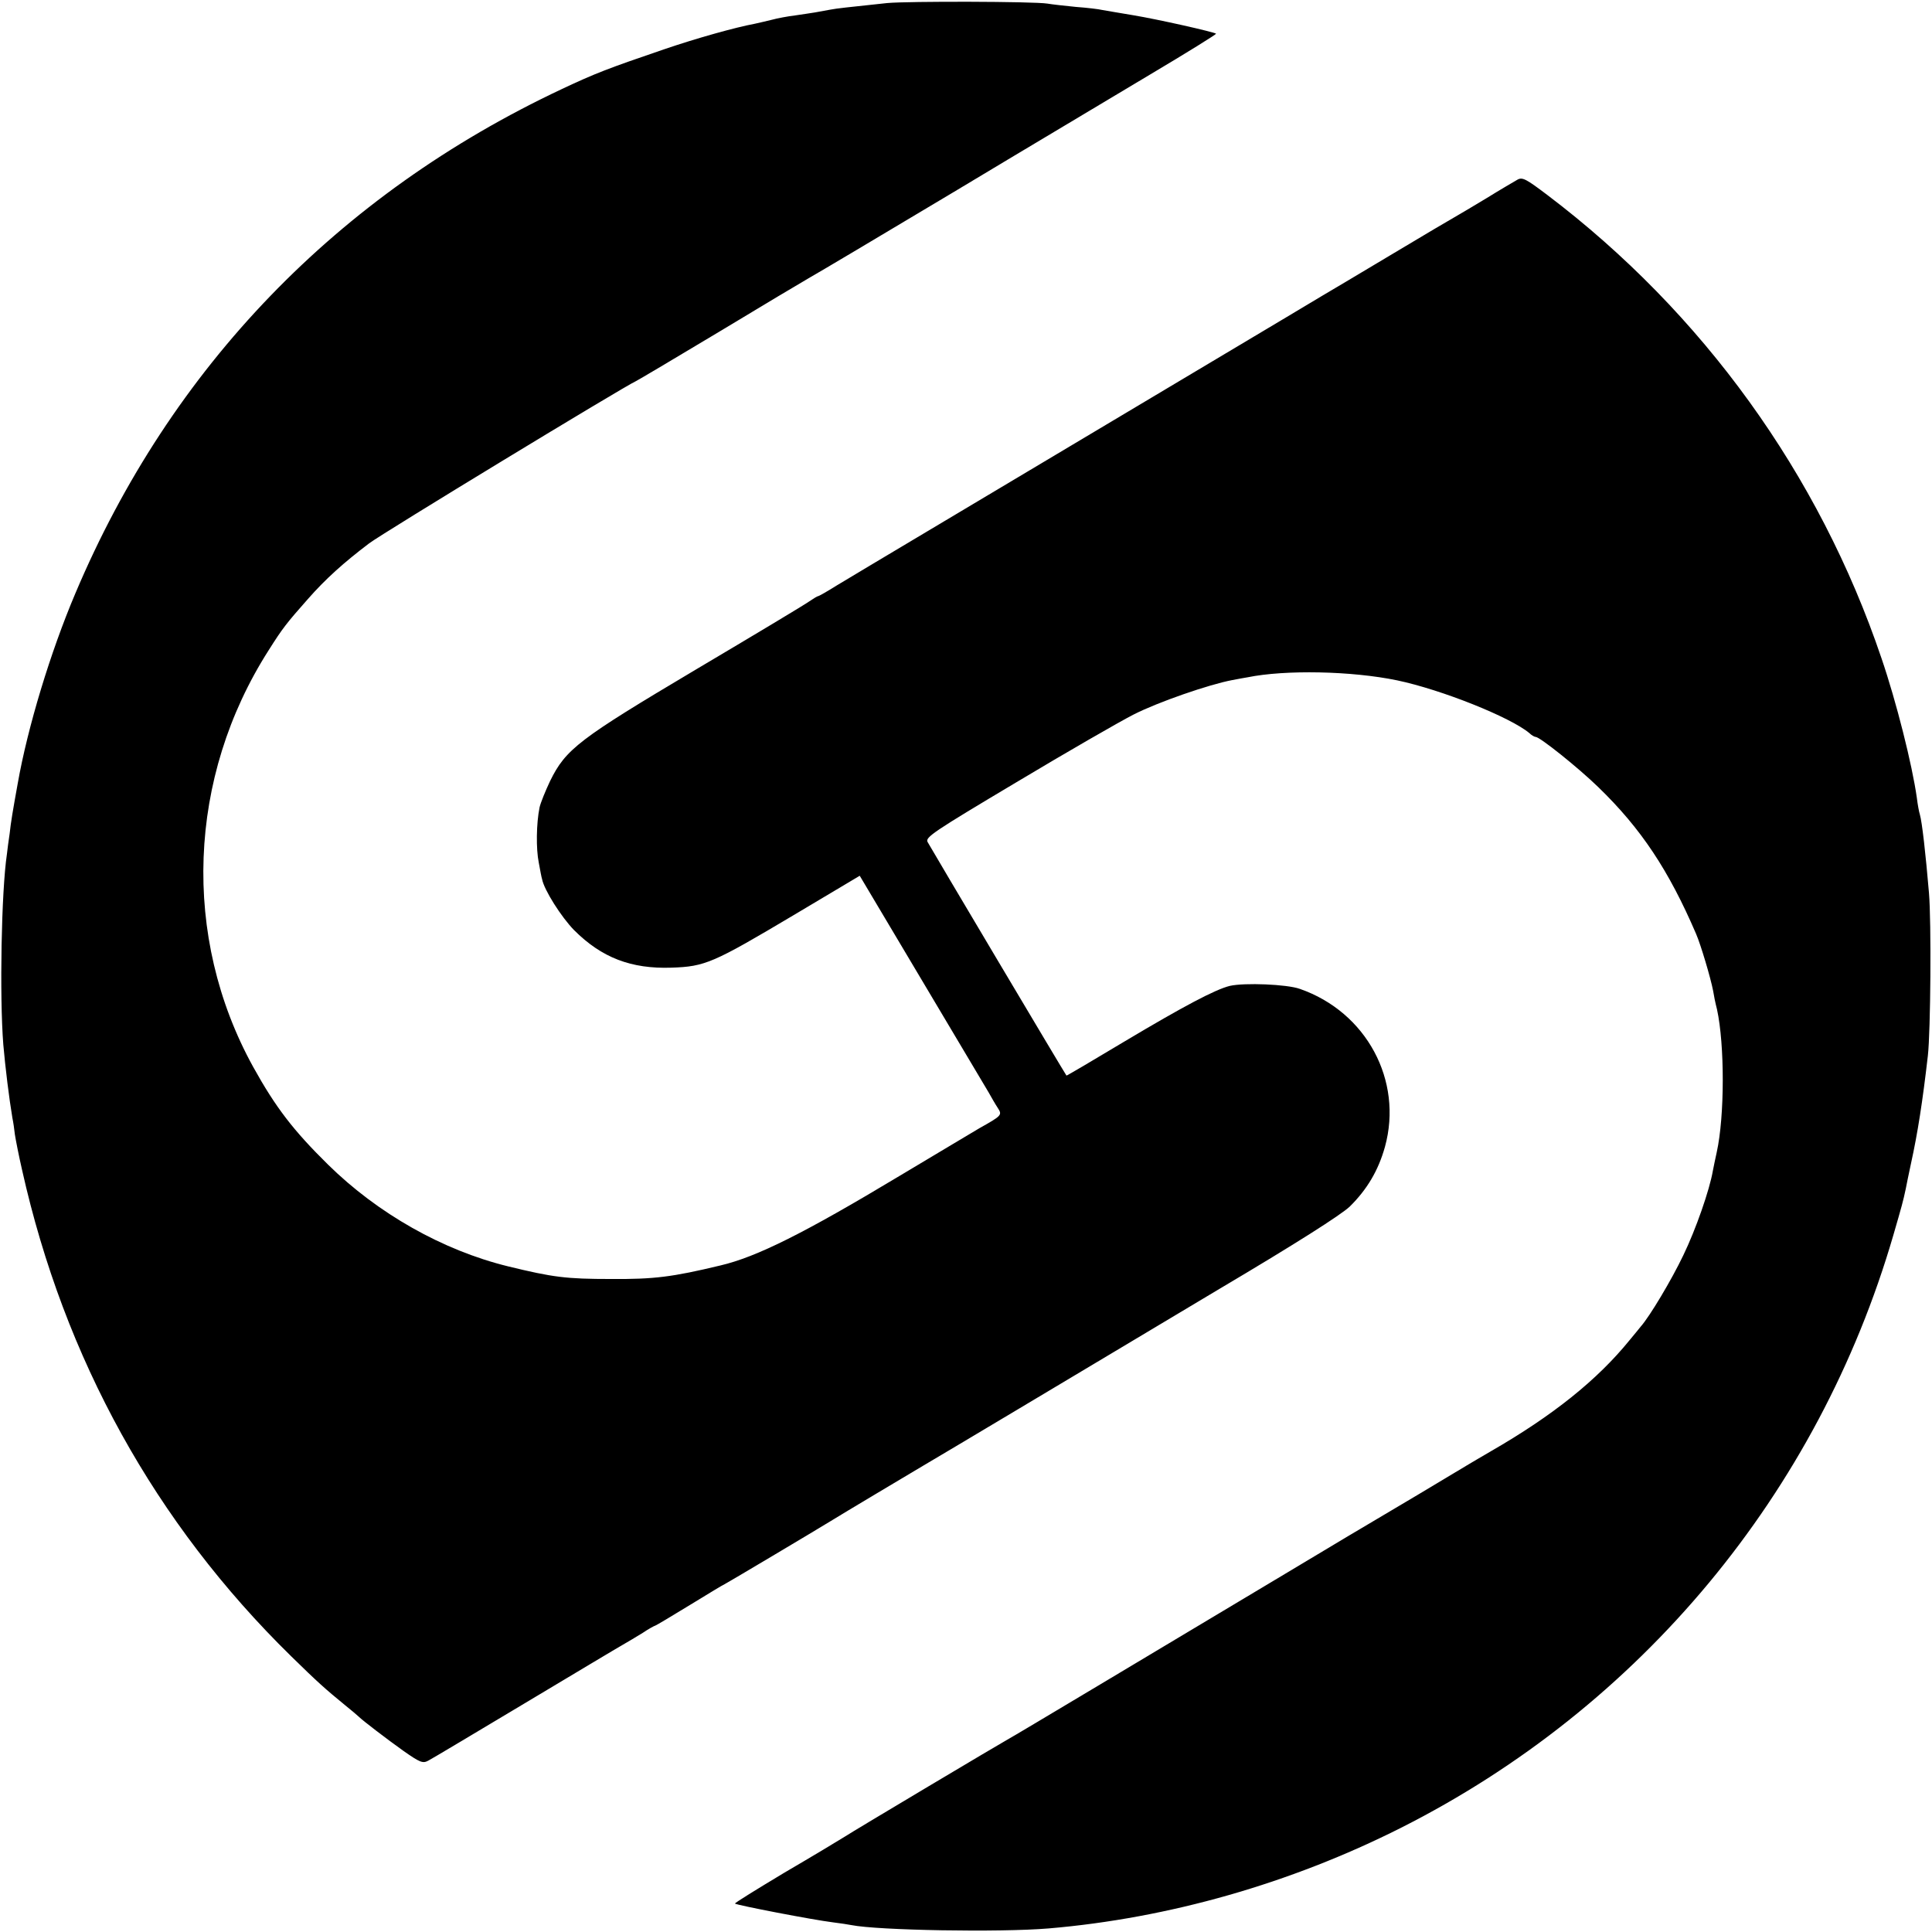 <?xml version="1.0" standalone="no"?>
<!DOCTYPE svg PUBLIC "-//W3C//DTD SVG 20010904//EN"
 "http://www.w3.org/TR/2001/REC-SVG-20010904/DTD/svg10.dtd">
<svg version="1.0" xmlns="http://www.w3.org/2000/svg"
 width="700pt" height="700pt" viewBox="0 0 700 700"
 preserveAspectRatio="xMidYMid meet">
<g transform="translate(0,700) scale(0.1,-0.1)"
fill="#000000" stroke="none">
<path d="M3215 6989 c-149 -16 -181 -19 -207 -24 -16 -3 -40 -7 -55 -10 -16
-3 -48 -7 -73 -11 -25 -3 -63 -10 -85 -16 -22 -5 -49 -12 -60 -14 -70 -13
-210 -52 -330 -93 -202 -69 -247 -86 -370 -144 -812 -382 -1416 -1008 -1762
-1827 -90 -212 -173 -485 -209 -690 -17 -94 -25 -141 -29 -180 -4 -25 -8 -58
-10 -75 -20 -134 -27 -514 -13 -690 7 -81 21 -195 33 -266 3 -14 7 -41 9 -60
3 -19 14 -76 26 -128 153 -684 482 -1279 975 -1762 96 -94 124 -119 195 -177
25 -20 47 -39 50 -42 14 -14 103 -82 162 -124 60 -42 70 -46 90 -35 12 6 169
100 348 207 179 107 339 203 357 213 17 10 50 29 72 43 22 15 43 26 45 26 2 0
59 34 126 75 67 41 123 75 125 75 2 0 328 194 385 229 35 22 297 178 334 200
23 13 178 106 346 206 168 100 495 296 728 435 277 164 440 268 472 298 63 62
104 131 128 217 66 240 -67 488 -308 572 -47 17 -201 23 -254 11 -53 -13 -168
-74 -381 -201 -115 -69 -210 -125 -211 -124 -4 4 -493 827 -503 846 -10 17 20
37 322 217 182 109 373 219 424 245 88 45 273 109 358 125 22 4 47 9 55 10
137 28 378 23 542 -11 162 -34 411 -134 479 -191 8 -8 19 -14 23 -14 15 0 154
-111 227 -182 155 -150 255 -301 354 -531 17 -39 53 -160 62 -207 2 -14 8 -44
14 -67 28 -128 28 -387 -1 -518 -5 -22 -11 -52 -14 -67 -12 -70 -62 -213 -107
-306 -43 -90 -122 -222 -154 -258 -5 -7 -24 -29 -41 -50 -117 -144 -278 -273
-502 -402 -35 -20 -71 -42 -80 -47 -59 -36 -321 -192 -337 -201 -11 -6 -155
-92 -320 -191 -500 -299 -999 -598 -1010 -603 -19 -10 -560 -332 -595 -355
-19 -12 -117 -71 -218 -130 -100 -60 -181 -110 -179 -112 7 -6 282 -59 355
-68 26 -3 56 -8 67 -10 95 -19 537 -27 715 -12 435 37 876 163 1275 364 869
438 1513 1213 1785 2148 31 107 35 121 45 168 2 12 11 54 19 92 24 109 42 224
61 390 10 87 13 485 4 590 -12 142 -25 257 -33 284 -3 9 -8 36 -11 61 -17 120
-74 347 -128 505 -226 668 -648 1252 -1210 1678 -78 59 -91 66 -109 56 -12 -7
-62 -36 -112 -67 -50 -30 -100 -60 -111 -66 -11 -6 -118 -69 -238 -141 -119
-71 -231 -138 -247 -147 -17 -10 -74 -44 -127 -76 -97 -58 -803 -479 -1308
-780 -143 -85 -288 -172 -323 -193 -35 -22 -65 -39 -68 -39 -3 0 -17 -9 -32
-19 -15 -11 -200 -122 -411 -247 -424 -252 -471 -288 -528 -404 -17 -36 -34
-78 -38 -95 -12 -59 -13 -151 -3 -200 5 -27 10 -55 12 -60 7 -39 70 -138 116
-185 100 -100 207 -141 353 -136 122 4 151 17 442 190 l240 143 69 -116 c191
-321 381 -640 398 -669 10 -18 25 -44 33 -56 17 -26 15 -28 -67 -74 -18 -11
-148 -88 -288 -172 -346 -208 -518 -294 -650 -325 -175 -42 -240 -50 -395 -49
-164 0 -211 6 -375 46 -236 58 -471 191 -651 368 -126 124 -190 207 -272 355
-259 470 -238 1049 57 1510 50 79 64 97 141 184 65 74 131 133 222 202 50 38
926 570 967 588 5 2 140 82 300 178 159 96 308 185 331 198 22 12 254 150 515
306 261 157 584 349 717 429 133 79 241 146 239 148 -7 6 -210 52 -301 67 -49
8 -100 17 -112 19 -12 3 -54 8 -95 11 -40 4 -86 9 -103 12 -50 8 -505 9 -580
2z"/>
</g>
</svg>
